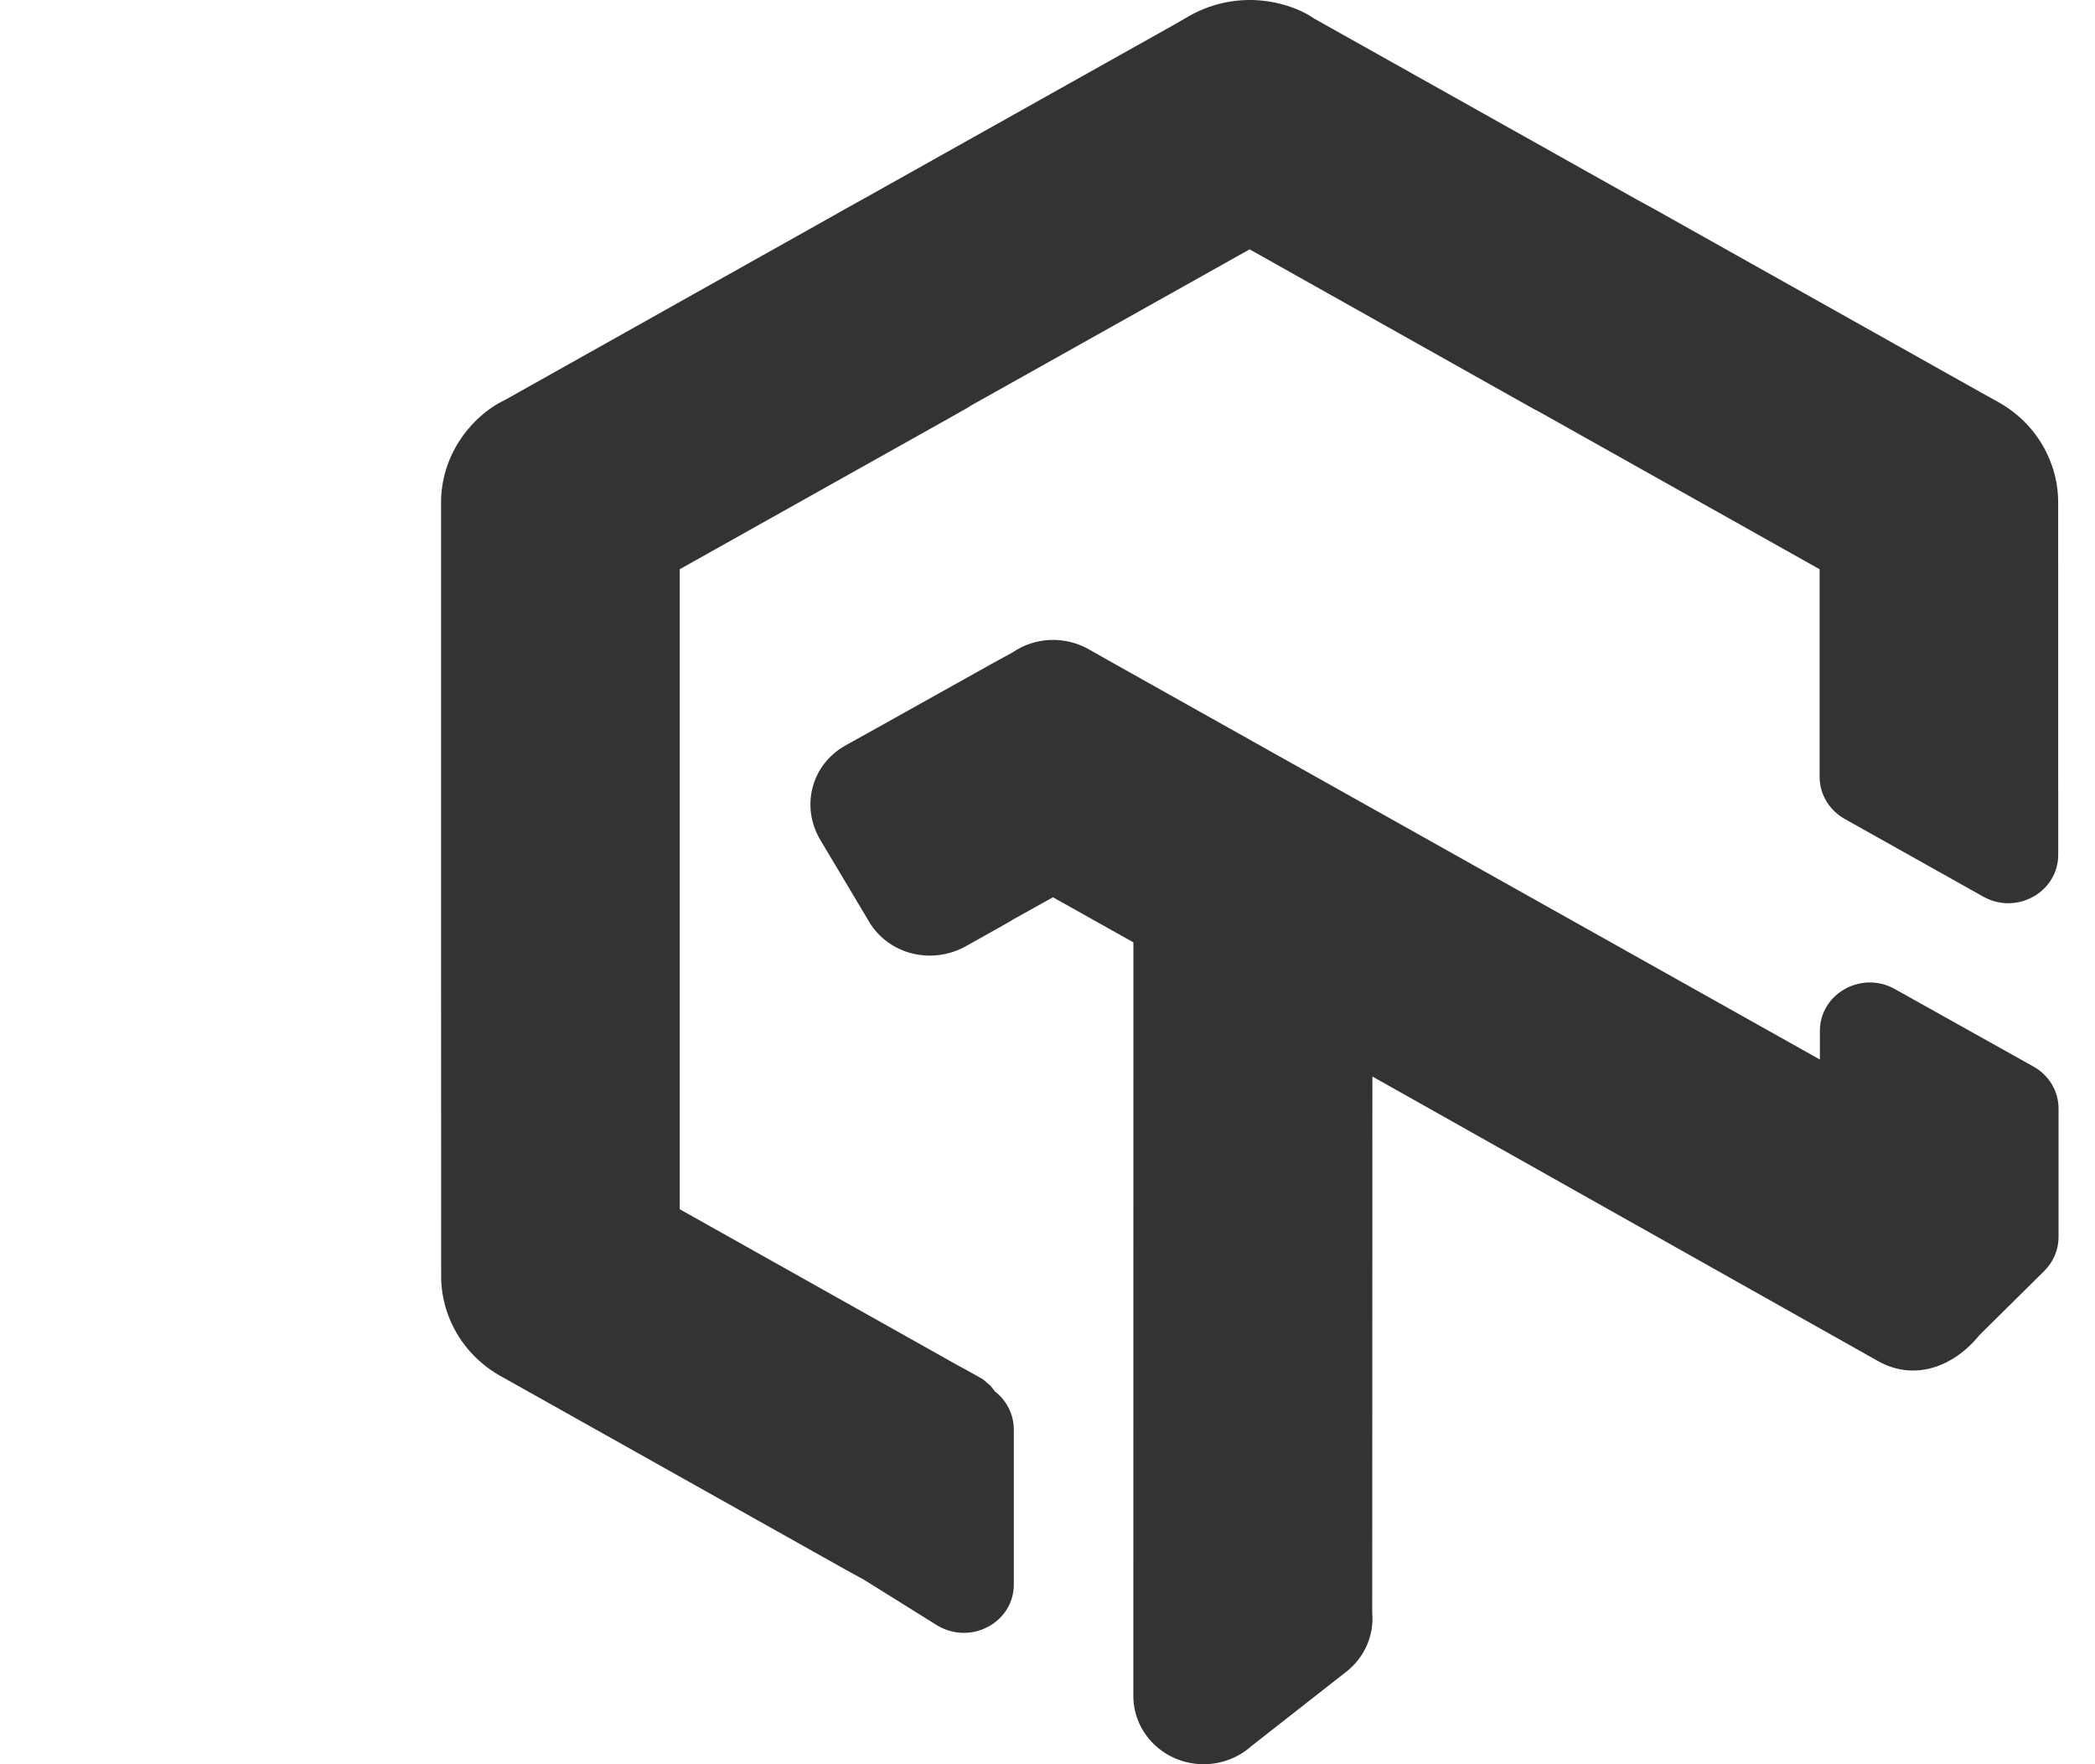 <svg aria-hidden="true" role="img" width="38" height="32" viewBox="0 0 38 32" fill="none" xmlns="http://www.w3.org/2000/svg"><g><path fill-rule="evenodd" clip-rule="evenodd" d="M18.389 25.928V28.74C18.389 29.424 17.619 29.846 17.005 29.486L15.663 28.649L15.341 28.473C15.317 28.46 13.466 27.421 9.406 25.142L9.084 24.962C8.749 24.775 8.474 24.506 8.284 24.181C8.096 23.86 7.998 23.494 8.002 23.132L8 16.129V9.115C8 8.721 8.115 8.337 8.327 8.007C8.538 7.675 8.844 7.403 9.157 7.256L15.01 3.972L15.331 3.79C15.437 3.731 15.437 3.731 15.652 3.612L15.653 3.612L21.258 0.47L21.587 0.281C21.947 0.08 22.355 -0.016 22.769 0.002C23.171 0.021 23.567 0.149 23.839 0.338L29.672 3.61L29.996 3.787L35.927 7.116L36.251 7.296C36.586 7.484 36.86 7.752 37.05 8.077C37.237 8.398 37.335 8.763 37.332 9.126L37.333 15.503C37.333 16.18 36.578 16.603 35.974 16.264L33.457 14.852C33.177 14.694 33.005 14.405 33.005 14.091V10.325L27.945 7.484C27.897 7.461 27.799 7.407 27.517 7.248L22.666 4.523L17.623 7.35C17.574 7.381 17.574 7.381 17.542 7.401L17.542 7.401L17.542 7.401C17.523 7.412 17.177 7.607 17.177 7.607L12.329 10.325V21.933L17.391 24.775C17.428 24.793 17.494 24.829 17.828 25.017L17.969 25.138L18.047 25.239C18.262 25.405 18.389 25.658 18.389 25.928ZM17.469 25.954L17.46 25.947C17.463 25.95 17.465 25.952 17.469 25.954ZM34.368 17.939C33.764 17.601 33.01 18.024 33.01 18.7V19.218L20.18 12.021L19.743 11.774C19.307 11.53 18.769 11.555 18.363 11.836L18.027 12.019L16.107 13.092L15.333 13.523C14.713 13.871 14.52 14.633 14.881 15.238L15.321 15.975L15.765 16.72C16.125 17.321 16.911 17.509 17.533 17.155C18.291 16.731 18.326 16.711 18.36 16.688C18.363 16.686 18.366 16.684 18.37 16.681L19.099 16.275L20.558 17.093L20.557 30.761C20.557 31.445 21.128 32 21.833 32C22.156 32 22.465 31.881 22.701 31.669L22.732 31.645C24.125 30.553 24.127 30.551 24.42 30.322C24.752 30.062 24.926 29.661 24.89 29.25L24.893 19.526L34.07 24.691C34.711 25.049 35.425 24.809 35.903 24.217L37.081 23.052C37.246 22.887 37.339 22.667 37.339 22.438V20.108C37.339 19.793 37.166 19.503 36.885 19.346L34.368 17.939Z" fill="#333333"></path></g><defs><clipPath><rect width="37.339" height="32" fill="white"></rect></clipPath></defs></svg>